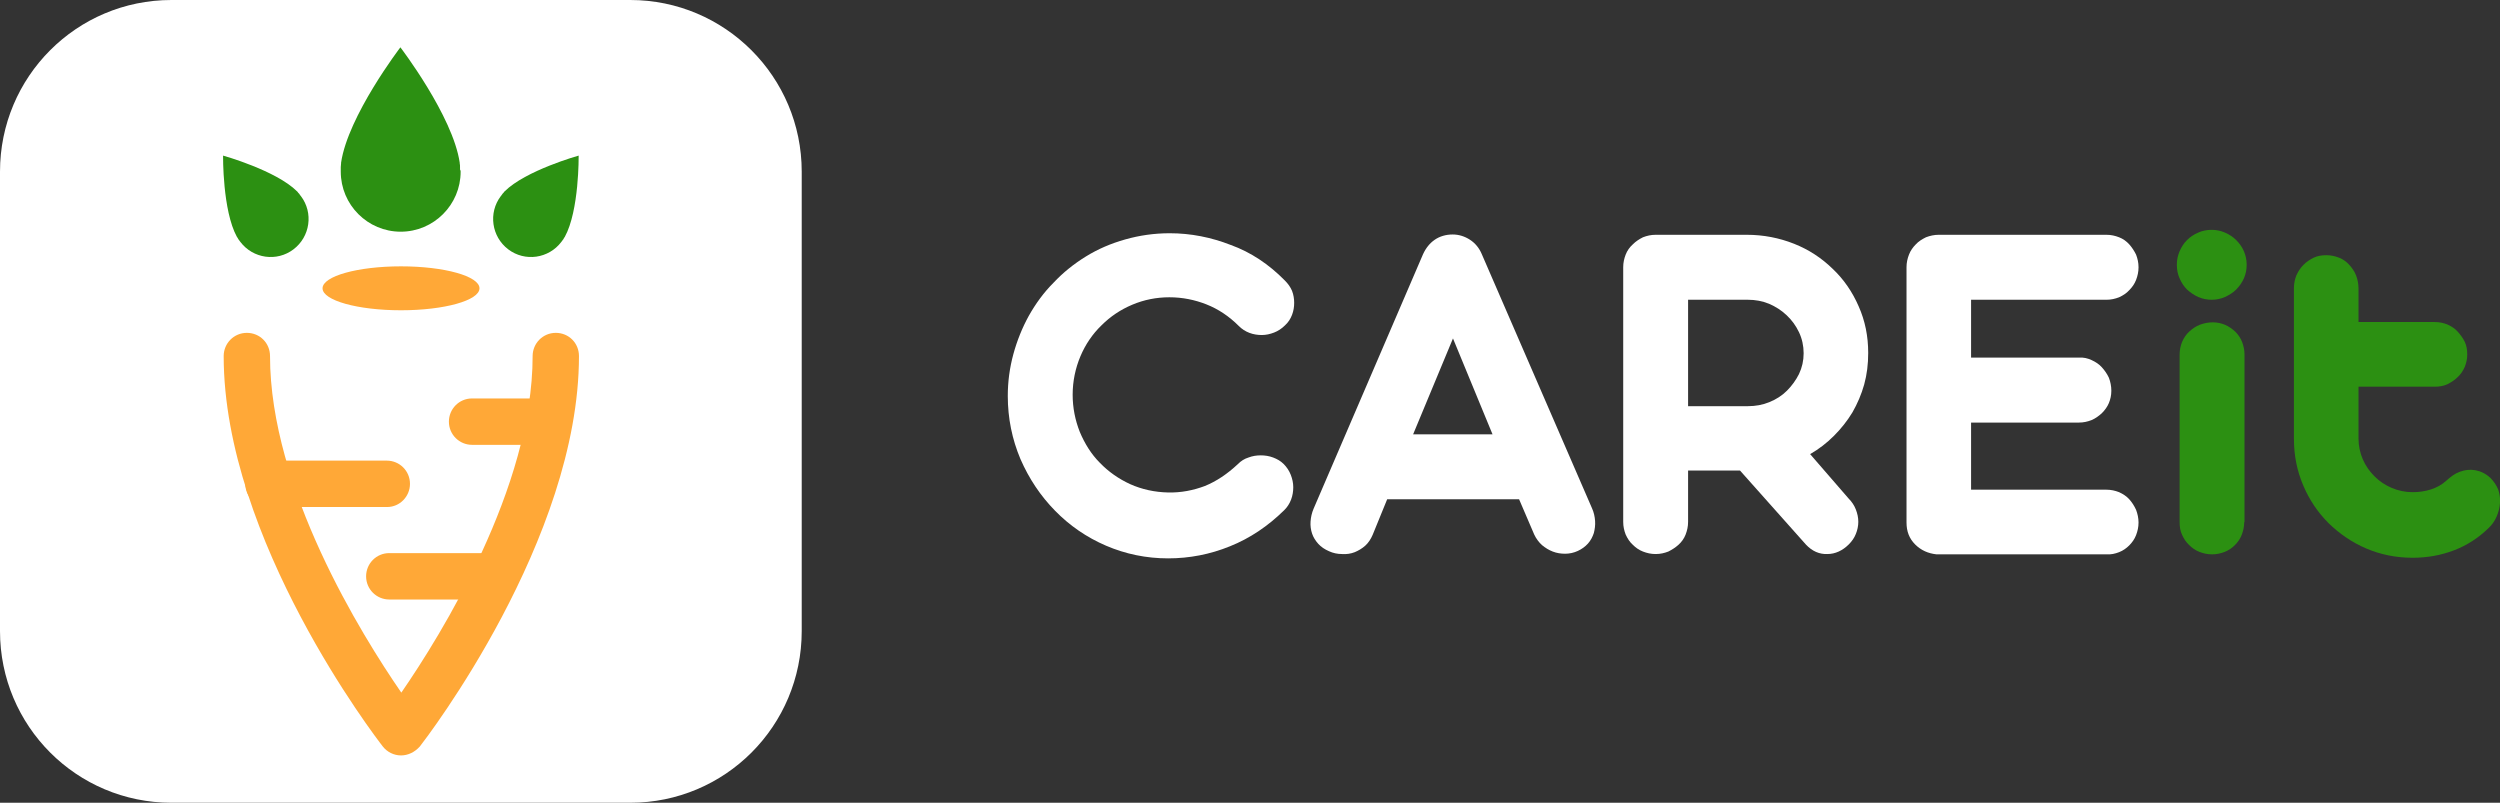 <svg width="218" height="70" viewBox="0 0 218 70" fill="none" xmlns="http://www.w3.org/2000/svg">
<rect x="0" y="0" width="218" height="70" fill="#333333" stroke="none"/>
<g clip-path="url(#clip0)">
<path d="M112.044 24.466C112.314 24.736 112.529 25.033 112.664 25.357C112.799 25.707 112.852 26.058 112.852 26.409C112.852 26.759 112.799 27.11 112.664 27.46C112.529 27.811 112.341 28.108 112.044 28.378C111.775 28.647 111.452 28.863 111.101 28.998C110.751 29.133 110.401 29.214 110.024 29.214C109.674 29.214 109.296 29.16 108.946 29.025C108.596 28.89 108.3 28.701 108.03 28.432C107.168 27.568 106.225 26.948 105.201 26.543C104.178 26.139 103.1 25.923 101.969 25.923C100.837 25.923 99.76 26.139 98.736 26.57C97.712 27.002 96.823 27.595 96.042 28.378C95.26 29.133 94.641 30.05 94.21 31.075C93.779 32.1 93.536 33.233 93.536 34.42C93.536 35.553 93.752 36.632 94.156 37.657C94.587 38.682 95.153 39.599 95.907 40.355C96.661 41.137 97.55 41.757 98.547 42.216C99.571 42.674 100.676 42.917 101.861 42.944C102.992 42.971 104.07 42.755 105.067 42.378C106.064 41.973 107.033 41.326 107.949 40.462C108.219 40.193 108.515 40.004 108.865 39.896C109.216 39.761 109.566 39.707 109.943 39.707C110.293 39.707 110.67 39.761 111.021 39.896C111.371 40.031 111.667 40.193 111.936 40.462C112.206 40.732 112.421 41.056 112.556 41.407C112.691 41.757 112.772 42.108 112.772 42.486C112.772 42.836 112.718 43.214 112.583 43.565C112.448 43.915 112.26 44.212 111.99 44.482C110.563 45.884 109 46.936 107.249 47.638C105.525 48.339 103.72 48.69 101.861 48.69C99.948 48.69 98.143 48.312 96.446 47.584C94.749 46.855 93.267 45.83 92.001 44.536C90.735 43.241 89.738 41.757 88.984 40.031C88.256 38.304 87.879 36.47 87.879 34.528C87.879 33.287 88.041 32.073 88.364 30.886C88.687 29.699 89.145 28.567 89.711 27.541C90.303 26.489 91.004 25.518 91.866 24.655C92.701 23.765 93.644 23.01 94.695 22.362C95.746 21.715 96.877 21.229 98.116 20.879C99.355 20.528 100.649 20.339 101.996 20.339C103.828 20.339 105.606 20.69 107.33 21.364C109.054 21.985 110.643 23.037 112.044 24.466Z" fill="white"/>
<path d="M132.465 43.538H120.961L119.695 46.64C119.534 47.017 119.318 47.341 119.049 47.584C118.779 47.827 118.456 48.015 118.133 48.15C117.782 48.285 117.432 48.339 117.028 48.312C116.624 48.312 116.247 48.231 115.897 48.069C115.52 47.907 115.196 47.692 114.954 47.422C114.711 47.152 114.523 46.855 114.415 46.532C114.307 46.208 114.253 45.857 114.28 45.48C114.307 45.102 114.388 44.724 114.55 44.347L124.086 22.173C124.329 21.634 124.679 21.202 125.11 20.906C125.541 20.609 126.08 20.447 126.673 20.447C127.212 20.447 127.723 20.609 128.181 20.906C128.639 21.202 128.99 21.634 129.205 22.146L138.823 44.32C138.984 44.67 139.065 45.048 139.092 45.426C139.119 45.803 139.065 46.154 138.984 46.478C138.877 46.802 138.715 47.125 138.473 47.395C138.23 47.665 137.934 47.881 137.584 48.042C137.233 48.204 136.856 48.285 136.479 48.285C136.102 48.285 135.752 48.231 135.401 48.096C135.051 47.962 134.755 47.773 134.458 47.53C134.189 47.287 133.947 46.963 133.785 46.613L132.465 43.538ZM123.224 37.873H130.148L126.7 29.511L123.224 37.873Z" fill="white"/>
<path d="M141.544 23.306C141.544 22.902 141.625 22.551 141.759 22.2C141.894 21.85 142.11 21.553 142.379 21.31C142.648 21.04 142.945 20.852 143.268 20.69C143.618 20.555 143.968 20.474 144.373 20.474H152.32C153.775 20.474 155.149 20.744 156.442 21.256C157.735 21.769 158.839 22.497 159.809 23.441C160.779 24.358 161.533 25.464 162.072 26.705C162.638 27.973 162.907 29.322 162.907 30.778C162.907 31.75 162.8 32.64 162.557 33.53C162.315 34.393 161.964 35.202 161.533 35.958C161.075 36.713 160.537 37.387 159.917 38.008C159.297 38.628 158.597 39.168 157.843 39.599L161.21 43.484C161.48 43.753 161.695 44.077 161.83 44.428C161.965 44.778 162.045 45.129 162.045 45.507C162.045 45.857 161.965 46.235 161.83 46.559C161.695 46.909 161.48 47.206 161.21 47.476C160.671 48.015 160.025 48.312 159.351 48.312C158.651 48.339 158.031 48.069 157.492 47.503L151.727 41.029H147.201V45.507C147.201 45.911 147.12 46.262 146.986 46.613C146.851 46.963 146.636 47.26 146.366 47.503C146.097 47.746 145.8 47.934 145.477 48.096C145.127 48.231 144.777 48.312 144.373 48.312C143.968 48.312 143.618 48.231 143.268 48.096C142.918 47.962 142.621 47.746 142.379 47.503C142.11 47.26 141.921 46.963 141.759 46.613C141.625 46.262 141.544 45.911 141.544 45.507V23.306ZM147.201 26.139V35.418H152.428C153.074 35.418 153.694 35.31 154.287 35.067C154.879 34.825 155.391 34.501 155.822 34.069C156.253 33.638 156.603 33.152 156.873 32.613C157.142 32.046 157.277 31.453 157.277 30.805C157.277 30.158 157.142 29.538 156.873 28.971C156.603 28.405 156.253 27.919 155.795 27.488C155.337 27.056 154.825 26.732 154.26 26.489C153.667 26.247 153.047 26.139 152.428 26.139H147.201Z" fill="white"/>
<path d="M168.861 48.339C168.134 48.258 167.514 47.988 167.002 47.476C166.49 46.963 166.248 46.343 166.248 45.561V23.306C166.248 22.902 166.329 22.551 166.464 22.2C166.598 21.85 166.814 21.553 167.056 21.31C167.299 21.04 167.622 20.852 167.945 20.69C168.295 20.555 168.673 20.474 169.05 20.474H183.678C184.082 20.474 184.433 20.555 184.783 20.69C185.133 20.825 185.429 21.04 185.672 21.31C185.914 21.58 186.103 21.877 186.265 22.2C186.399 22.551 186.48 22.902 186.48 23.306C186.48 23.711 186.399 24.062 186.265 24.412C186.13 24.763 185.914 25.06 185.672 25.302C185.429 25.572 185.133 25.761 184.783 25.923C184.433 26.058 184.082 26.139 183.678 26.139H171.878V31.183H181.281C181.685 31.156 182.035 31.237 182.385 31.399C182.735 31.561 183.032 31.75 183.274 32.019C183.517 32.289 183.732 32.586 183.894 32.936C184.028 33.287 184.109 33.665 184.109 34.069C184.109 34.474 184.028 34.825 183.894 35.148C183.759 35.472 183.544 35.769 183.274 36.038C183.005 36.281 182.708 36.497 182.385 36.632C182.035 36.767 181.685 36.848 181.281 36.848H171.878V42.701H183.678C184.082 42.701 184.433 42.782 184.783 42.917C185.133 43.079 185.429 43.268 185.672 43.538C185.914 43.807 186.103 44.104 186.265 44.455C186.399 44.805 186.48 45.183 186.48 45.561C186.48 45.965 186.399 46.316 186.265 46.667C186.13 47.017 185.914 47.314 185.672 47.557C185.429 47.8 185.133 48.015 184.783 48.15C184.433 48.285 184.082 48.366 183.678 48.339H168.861Z" fill="white"/>
<path d="M189.821 23.091C189.821 22.659 189.901 22.281 190.063 21.904C190.225 21.526 190.44 21.202 190.71 20.933C190.979 20.663 191.302 20.447 191.68 20.285C192.03 20.123 192.434 20.042 192.865 20.042C193.269 20.042 193.646 20.123 194.023 20.285C194.4 20.447 194.724 20.663 194.993 20.933C195.263 21.202 195.505 21.526 195.667 21.904C195.828 22.281 195.909 22.659 195.909 23.091C195.909 23.522 195.828 23.9 195.667 24.277C195.505 24.628 195.289 24.952 194.993 25.249C194.724 25.518 194.374 25.734 194.023 25.896C193.646 26.058 193.269 26.139 192.865 26.139C192.434 26.139 192.057 26.058 191.68 25.896C191.329 25.734 191.006 25.518 190.71 25.249C190.44 24.979 190.225 24.655 190.063 24.277C189.901 23.927 189.821 23.522 189.821 23.091ZM195.694 45.534C195.694 45.938 195.613 46.289 195.478 46.64C195.343 46.99 195.128 47.287 194.885 47.53C194.643 47.773 194.347 47.988 193.996 48.123C193.646 48.258 193.296 48.339 192.892 48.339C192.488 48.339 192.138 48.258 191.787 48.123C191.437 47.988 191.141 47.773 190.898 47.53C190.629 47.287 190.44 46.99 190.279 46.64C190.117 46.289 190.063 45.938 190.063 45.534V30.913C190.063 30.509 190.144 30.158 190.279 29.807C190.44 29.457 190.629 29.16 190.898 28.917C191.168 28.674 191.464 28.459 191.814 28.324C192.164 28.189 192.542 28.108 192.946 28.108C193.35 28.108 193.7 28.189 194.023 28.324C194.347 28.459 194.643 28.674 194.912 28.917C195.155 29.16 195.37 29.457 195.505 29.807C195.64 30.158 195.721 30.509 195.721 30.913V45.534H195.694Z" fill="#2C9012"/>
<path d="M205.661 28.081H212.316C212.72 28.081 213.07 28.162 213.42 28.297C213.77 28.459 214.067 28.647 214.309 28.917C214.552 29.187 214.767 29.484 214.929 29.807C215.09 30.158 215.144 30.509 215.144 30.913C215.144 31.291 215.064 31.642 214.929 31.992C214.767 32.343 214.579 32.64 214.309 32.883C214.067 33.125 213.743 33.341 213.42 33.503C213.07 33.665 212.693 33.719 212.316 33.719H205.661V38.224C205.661 38.871 205.796 39.491 206.039 40.058C206.281 40.624 206.631 41.11 207.062 41.541C207.493 41.973 207.978 42.297 208.544 42.539C209.11 42.782 209.729 42.917 210.376 42.917C210.969 42.917 211.48 42.836 211.992 42.674C212.477 42.513 212.935 42.27 213.312 41.919C213.501 41.757 213.69 41.595 213.878 41.461C214.067 41.326 214.282 41.218 214.498 41.137C214.929 40.975 215.387 40.921 215.845 41.002C216.303 41.083 216.761 41.299 217.165 41.676C217.461 41.973 217.677 42.297 217.838 42.674C217.973 43.052 218.027 43.457 218 43.861C217.973 44.266 217.865 44.67 217.704 45.048C217.542 45.426 217.3 45.776 216.976 46.073C216.114 46.909 215.117 47.557 213.986 47.988C212.854 48.42 211.669 48.636 210.376 48.636C208.948 48.636 207.601 48.366 206.335 47.827C205.069 47.287 203.991 46.532 203.048 45.615C202.105 44.67 201.378 43.592 200.839 42.324C200.3 41.056 200.031 39.707 200.031 38.277V25.114C200.031 24.709 200.112 24.358 200.246 24.008C200.408 23.657 200.597 23.36 200.866 23.09C201.135 22.821 201.432 22.632 201.755 22.47C202.105 22.308 202.456 22.254 202.86 22.254C203.264 22.254 203.614 22.335 203.964 22.47C204.314 22.605 204.611 22.821 204.853 23.09C205.096 23.36 205.311 23.657 205.446 24.008C205.581 24.358 205.661 24.736 205.661 25.141V28.081Z" fill="#2C9012"/>
<path d="M54.958 70H14.952C6.681 70 0 63.31 0 55.029V14.971C0 6.69 6.681 0 14.952 0H54.958C63.202 0 69.91 6.69 69.91 14.971V55.029C69.91 63.31 63.229 70 54.958 70Z" fill="white"/>
<path d="M40.168 14.971C40.168 17.857 37.824 20.204 34.941 20.204C32.059 20.204 29.715 17.857 29.715 14.971C29.715 14.917 29.715 14.836 29.715 14.782C29.715 14.728 29.715 14.674 29.715 14.62C29.715 14.593 29.715 14.593 29.715 14.566C29.715 14.459 29.742 14.351 29.742 14.243C29.742 14.216 29.742 14.216 29.742 14.189C30.335 10.116 34.914 4.127 34.914 4.127C34.914 4.127 39.494 10.116 40.087 14.189C40.087 14.216 40.087 14.216 40.087 14.243C40.114 14.351 40.114 14.459 40.114 14.566C40.114 14.593 40.114 14.593 40.114 14.62C40.114 14.674 40.114 14.728 40.114 14.782C40.168 14.863 40.168 14.917 40.168 14.971Z" fill="#2C9012"/>
<path d="M48.95 21.094C47.846 22.551 45.772 22.848 44.317 21.742C42.862 20.636 42.566 18.559 43.67 17.102C43.697 17.075 43.724 17.048 43.751 16.994C43.778 16.967 43.805 16.94 43.805 16.913L43.832 16.886C43.886 16.832 43.94 16.778 43.967 16.724L43.993 16.698C45.825 14.863 50.459 13.568 50.459 13.568C50.459 13.568 50.513 18.37 49.247 20.663C49.247 20.663 49.247 20.69 49.22 20.69C49.193 20.744 49.139 20.825 49.112 20.879C49.112 20.879 49.112 20.906 49.085 20.906C49.058 20.933 49.058 20.959 49.031 20.986C49.004 21.014 48.977 21.067 48.95 21.094Z" fill="#2C9012"/>
<path d="M20.959 21.094C22.064 22.551 24.138 22.848 25.593 21.742C27.048 20.636 27.344 18.559 26.24 17.102C26.213 17.075 26.186 17.048 26.159 16.994C26.132 16.967 26.105 16.94 26.105 16.913L26.078 16.886C26.024 16.832 25.97 16.778 25.943 16.724L25.916 16.698C24.084 14.863 19.451 13.568 19.451 13.568C19.451 13.568 19.397 18.37 20.663 20.663C20.663 20.663 20.663 20.69 20.69 20.69C20.717 20.744 20.771 20.825 20.798 20.879C20.798 20.879 20.798 20.906 20.825 20.906C20.852 20.933 20.852 20.959 20.879 20.986C20.906 21.014 20.933 21.067 20.959 21.094Z" fill="#2C9012"/>
<path d="M34.968 65.873C34.349 65.873 33.756 65.576 33.379 65.091C32.813 64.362 19.505 47.071 19.505 31.048C19.505 29.942 20.394 29.025 21.525 29.025C22.657 29.025 23.546 29.915 23.546 31.048C23.546 42.539 31.52 55.353 34.995 60.397C38.471 55.353 46.445 42.513 46.445 31.048C46.445 29.942 47.334 29.025 48.465 29.025C49.597 29.025 50.486 29.915 50.486 31.048C50.486 47.044 37.178 64.362 36.612 65.091C36.154 65.603 35.561 65.873 34.968 65.873Z" fill="#FFA837"/>
<path d="M42.889 52.277H33.945C32.84 52.277 31.924 51.387 31.924 50.254C31.924 49.148 32.813 48.231 33.945 48.231H42.889C43.993 48.231 44.909 49.121 44.909 50.254C44.909 51.36 43.993 52.277 42.889 52.277Z" fill="#FFA837"/>
<path d="M46.095 38.79H41.165C40.06 38.79 39.144 37.9 39.144 36.767C39.144 35.661 40.033 34.744 41.165 34.744H46.095C47.199 34.744 48.115 35.634 48.115 36.767C48.115 37.9 47.226 38.79 46.095 38.79Z" fill="#FFA837"/>
<path d="M33.756 44.212H23.411C22.306 44.212 21.391 43.322 21.391 42.189C21.391 41.083 22.28 40.166 23.411 40.166H33.729C34.834 40.166 35.75 41.056 35.75 42.189C35.75 43.295 34.861 44.212 33.756 44.212Z" fill="#FFA837"/>
<path d="M34.968 27.056C38.748 27.056 41.811 26.198 41.811 25.141C41.811 24.083 38.748 23.225 34.968 23.225C31.189 23.225 28.126 24.083 28.126 25.141C28.126 26.198 31.189 27.056 34.968 27.056Z" fill="#FFA837"/>
</g>
<defs>
<clipPath id="clip0">
<rect width="218" height="70" fill="white"/>
</clipPath>
</defs>
</svg>
